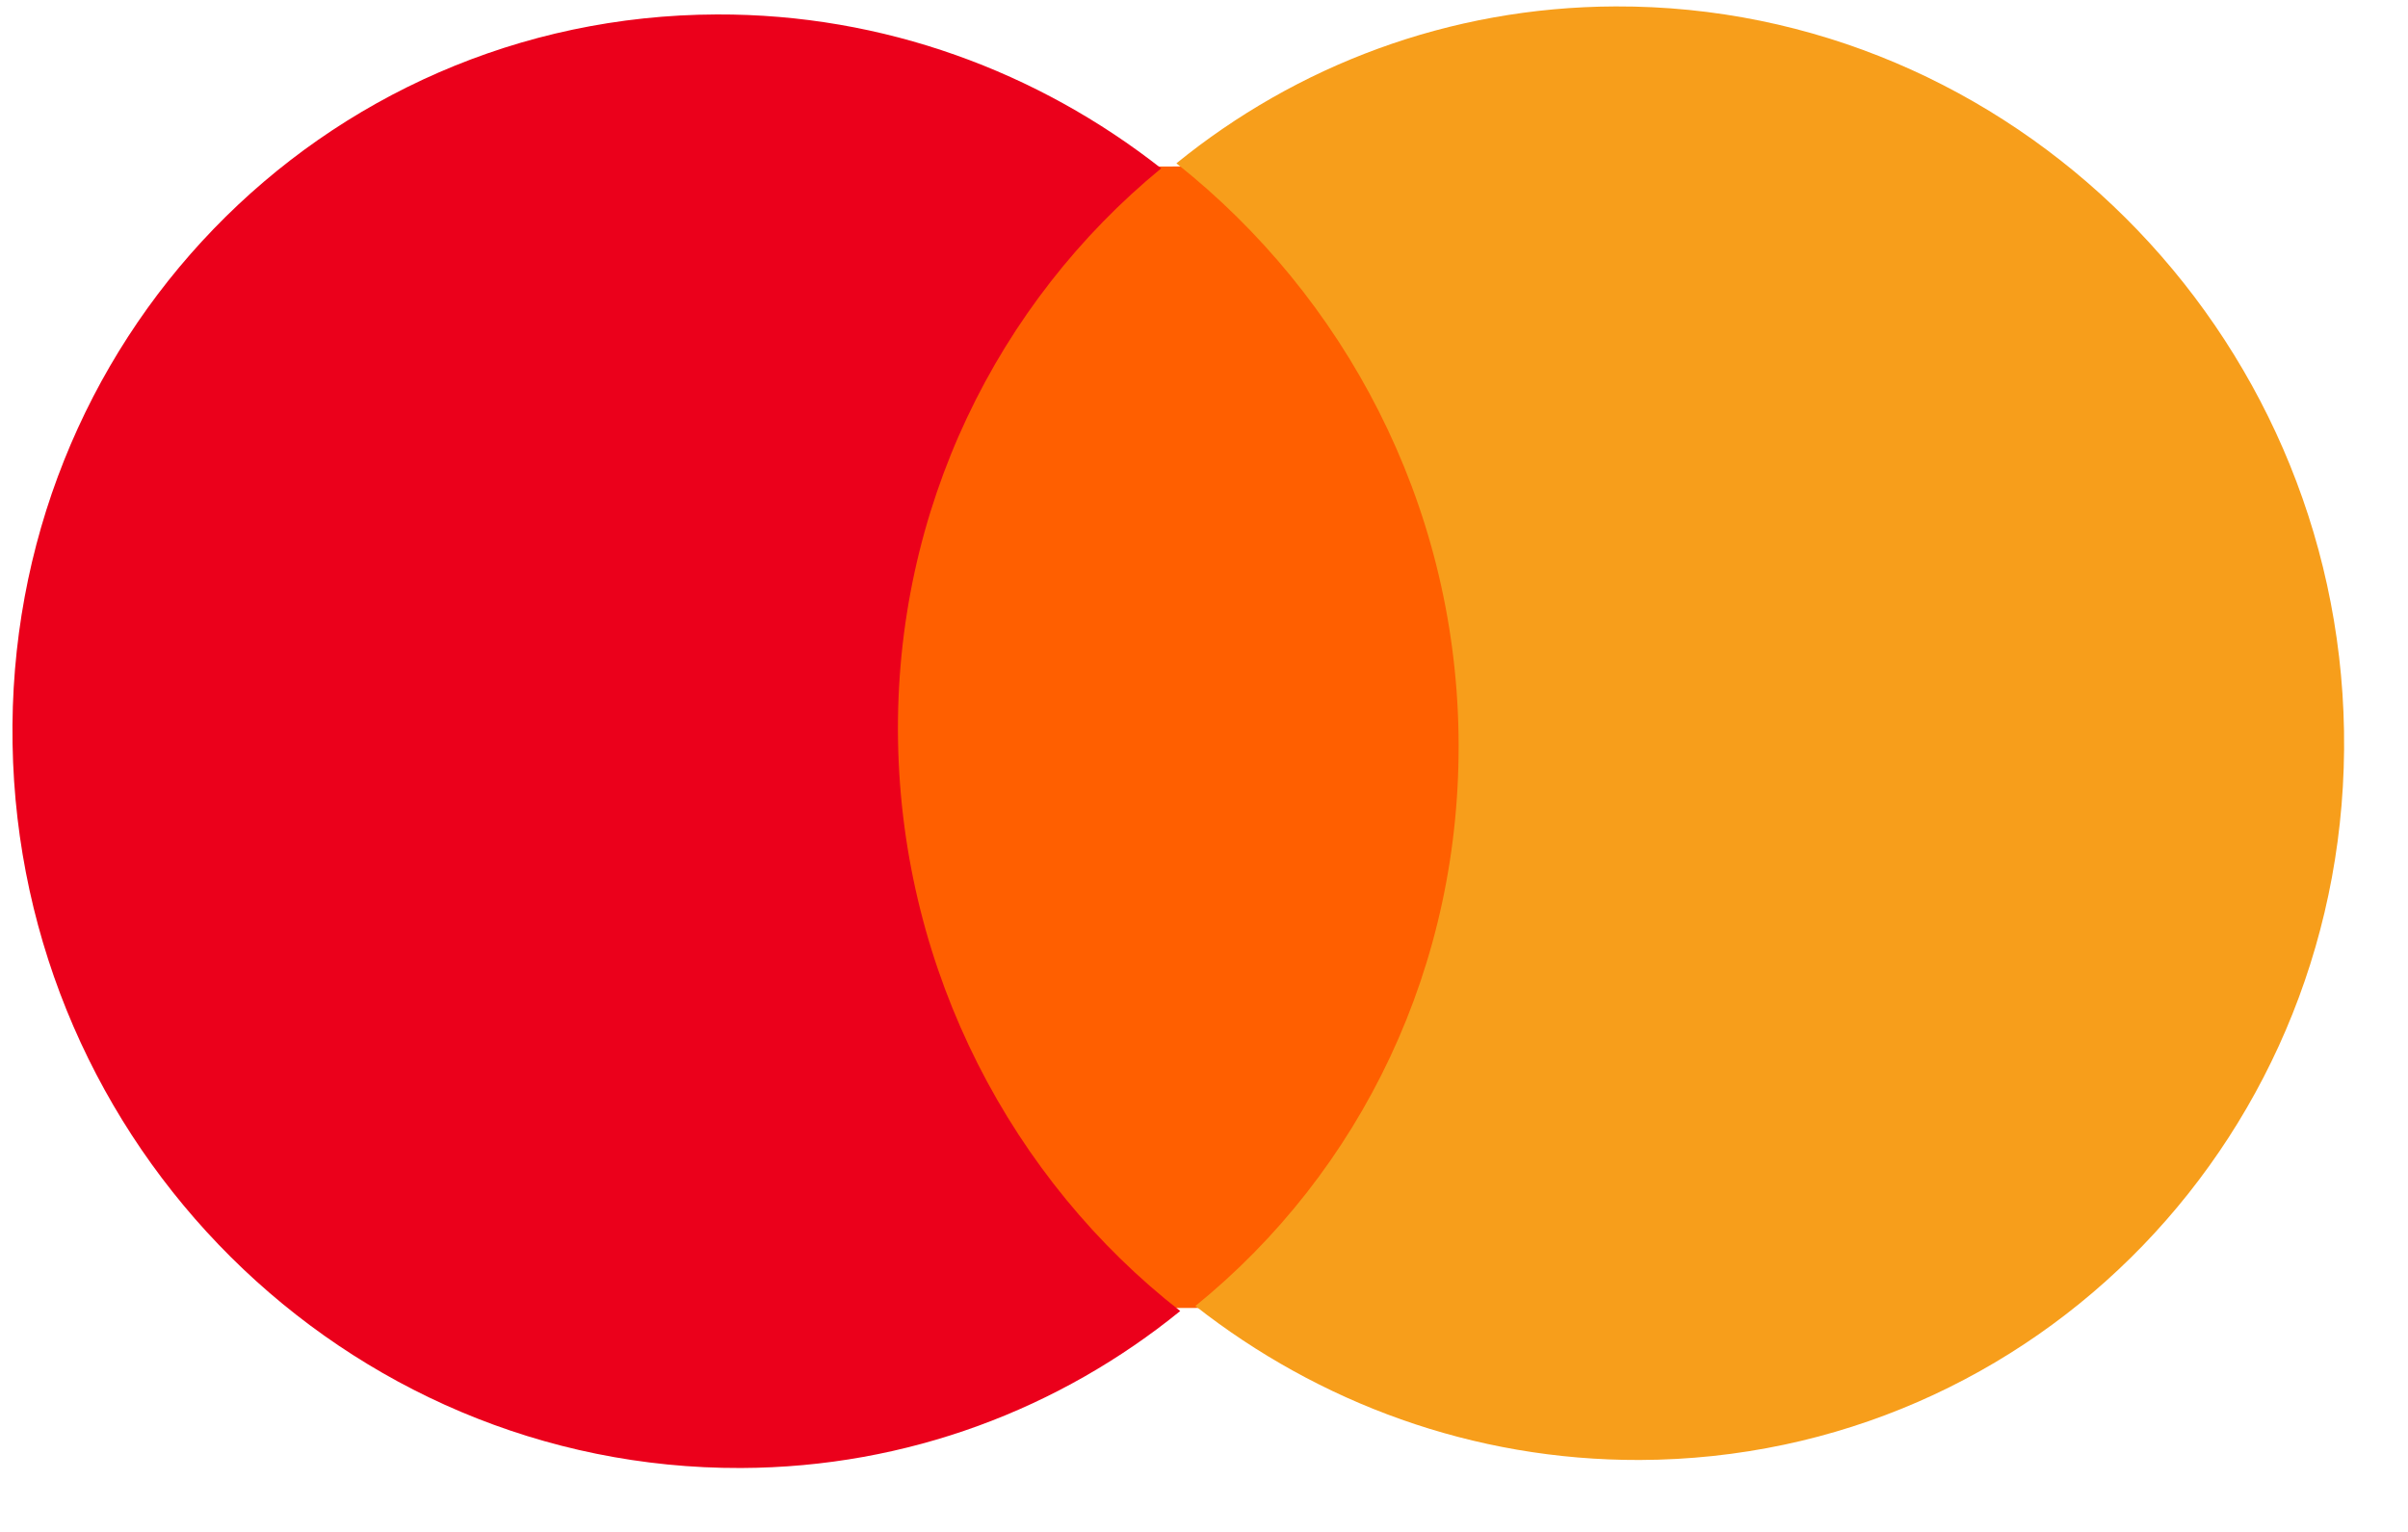 <svg width="33" height="21" viewBox="0 0 33 21" fill="none" xmlns="http://www.w3.org/2000/svg">
<path d="M20.292 2.267L11.745 2.297L12.004 17.944L20.551 17.915L20.292 2.267Z" fill="#FF5F00"/>
<path d="M12.307 10.153C12.254 6.97 13.68 4.142 15.913 2.308C14.228 0.985 12.114 0.19 9.824 0.198C4.397 0.216 0.08 4.687 0.172 10.194C0.263 15.702 4.728 20.142 10.155 20.124C12.446 20.116 14.532 19.306 16.174 17.972C13.88 16.181 12.36 13.335 12.307 10.153Z" fill="#EB001B"/>
<path d="M32.123 10.017C32.215 15.524 27.898 19.995 22.472 20.014C20.181 20.021 18.068 19.226 16.382 17.903C18.642 16.069 20.041 13.241 19.988 10.059C19.935 6.876 18.416 4.058 16.122 2.239C17.763 0.905 19.85 0.096 22.14 0.088C27.567 0.069 32.032 4.537 32.123 10.017Z" fill="#F79E1B"/>
</svg>
